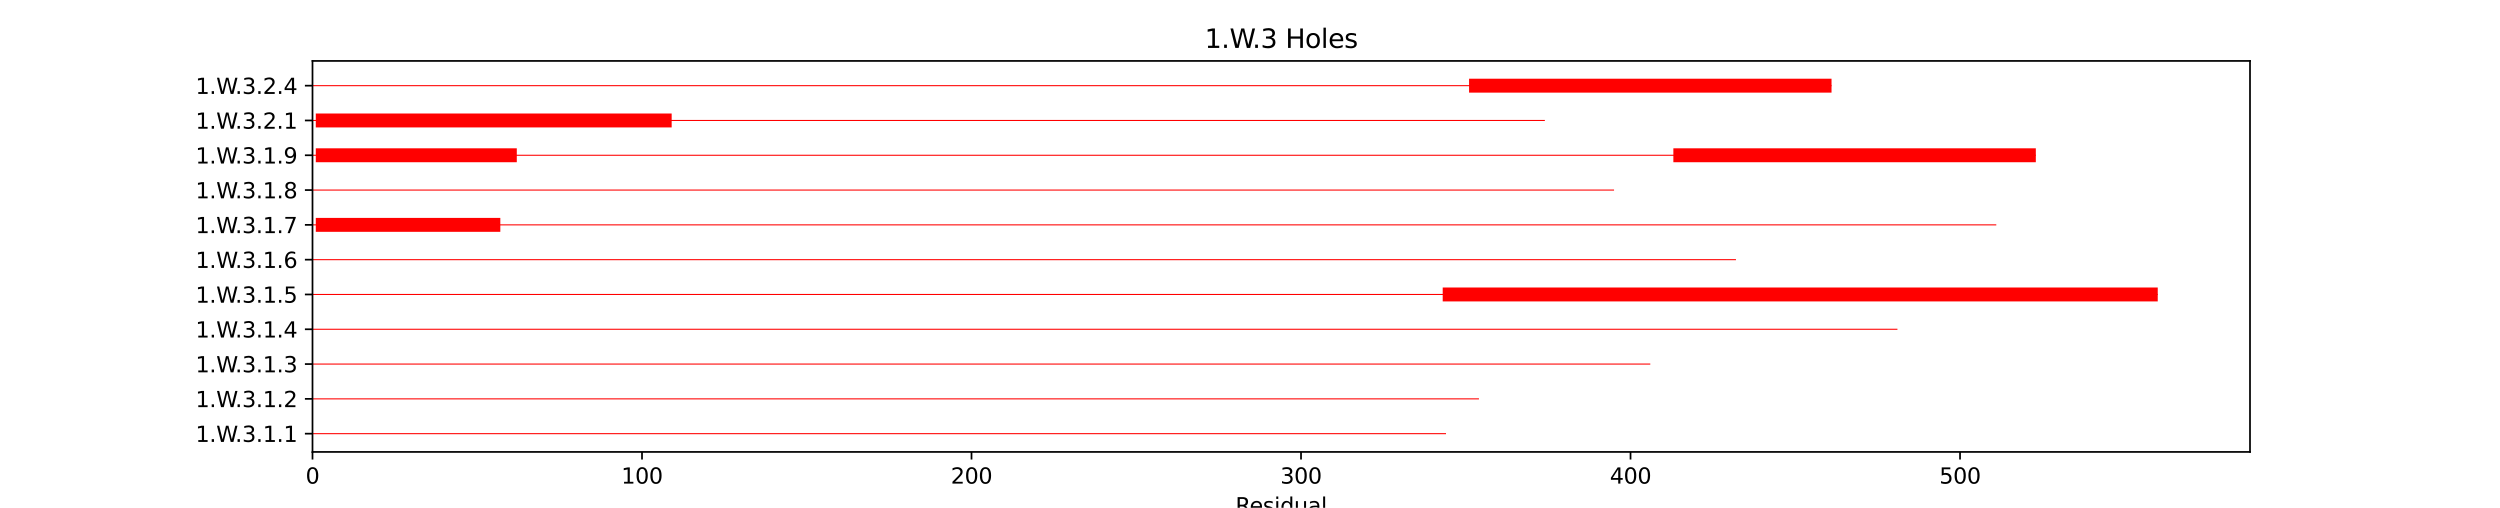 <?xml version="1.0" encoding="utf-8" standalone="no"?>
<!DOCTYPE svg PUBLIC "-//W3C//DTD SVG 1.1//EN"
  "http://www.w3.org/Graphics/SVG/1.1/DTD/svg11.dtd">
<svg xmlns:xlink="http://www.w3.org/1999/xlink" width="1152pt" height="234pt" viewBox="0 0 1152 234" xmlns="http://www.w3.org/2000/svg" version="1.1">
 <defs>
  <style type="text/css">*{stroke-linejoin: round; stroke-linecap: butt}</style>
 </defs>
 <g id="figure_1">
  <g id="patch_1">
   <path d="M 0 234 
L 1152 234 
L 1152 0 
L 0 0 
z
" style="fill: #ffffff"/>
  </g>
  <g id="axes_1">
   <g id="patch_2">
    <path d="M 144 208.26 
L 1036.8 208.26 
L 1036.8 28.08 
L 144 28.08 
z
" style="fill: #ffffff"/>
   </g>
   <g id="patch_3">
    <path d="M 144 200.07 
L 666.318 200.07 
L 666.318 199.589 
L 144 199.589 
z
" clip-path="url(#p0fdcf6e733)" style="fill: #ff0000"/>
   </g>
   <g id="patch_4">
    <path d="M 144 184.035 
L 681.502 184.035 
L 681.502 183.554 
L 144 183.554 
z
" clip-path="url(#p0fdcf6e733)" style="fill: #ff0000"/>
   </g>
   <g id="patch_5">
    <path d="M 144 168 
L 760.457 168 
L 760.457 167.518 
L 144 167.518 
z
" clip-path="url(#p0fdcf6e733)" style="fill: #ff0000"/>
   </g>
   <g id="patch_6">
    <path d="M 144 151.964 
L 874.335 151.964 
L 874.335 151.483 
L 144 151.483 
z
" clip-path="url(#p0fdcf6e733)" style="fill: #ff0000"/>
   </g>
   <g id="patch_7">
    <path d="M 144 135.929 
L 994.286 135.929 
L 994.286 135.448 
L 144 135.448 
z
" clip-path="url(#p0fdcf6e733)" style="fill: #ff0000"/>
   </g>
   <g id="patch_8">
    <path d="M 664.8 138.896 
L 994.286 138.896 
L 994.286 132.481 
L 664.8 132.481 
z
" clip-path="url(#p0fdcf6e733)" style="fill: #ff0000"/>
   </g>
   <g id="patch_9">
    <path d="M 144 119.894 
L 799.935 119.894 
L 799.935 119.413 
L 144 119.413 
z
" clip-path="url(#p0fdcf6e733)" style="fill: #ff0000"/>
   </g>
   <g id="patch_10">
    <path d="M 144 103.859 
L 919.886 103.859 
L 919.886 103.377 
L 144 103.377 
z
" clip-path="url(#p0fdcf6e733)" style="fill: #ff0000"/>
   </g>
   <g id="patch_11">
    <path d="M 145.518 106.825 
L 230.547 106.825 
L 230.547 100.411 
L 145.518 100.411 
z
" clip-path="url(#p0fdcf6e733)" style="fill: #ff0000"/>
   </g>
   <g id="patch_12">
    <path d="M 144 87.823 
L 743.755 87.823 
L 743.755 87.342 
L 144 87.342 
z
" clip-path="url(#p0fdcf6e733)" style="fill: #ff0000"/>
   </g>
   <g id="patch_13">
    <path d="M 144 71.788 
L 938.106 71.788 
L 938.106 71.307 
L 144 71.307 
z
" clip-path="url(#p0fdcf6e733)" style="fill: #ff0000"/>
   </g>
   <g id="patch_14">
    <path d="M 145.518 74.755 
L 238.139 74.755 
L 238.139 68.34 
L 145.518 68.34 
z
" clip-path="url(#p0fdcf6e733)" style="fill: #ff0000"/>
   </g>
   <g id="patch_15">
    <path d="M 771.086 74.755 
L 938.106 74.755 
L 938.106 68.34 
L 771.086 68.34 
z
" clip-path="url(#p0fdcf6e733)" style="fill: #ff0000"/>
   </g>
   <g id="patch_16">
    <path d="M 144 55.753 
L 711.869 55.753 
L 711.869 55.272 
L 144 55.272 
z
" clip-path="url(#p0fdcf6e733)" style="fill: #ff0000"/>
   </g>
   <g id="patch_17">
    <path d="M 145.518 58.719 
L 309.502 58.719 
L 309.502 52.305 
L 145.518 52.305 
z
" clip-path="url(#p0fdcf6e733)" style="fill: #ff0000"/>
   </g>
   <g id="patch_18">
    <path d="M 144 39.718 
L 843.967 39.718 
L 843.967 39.237 
L 144 39.237 
z
" clip-path="url(#p0fdcf6e733)" style="fill: #ff0000"/>
   </g>
   <g id="patch_19">
    <path d="M 676.947 42.684 
L 843.967 42.684 
L 843.967 36.27 
L 676.947 36.27 
z
" clip-path="url(#p0fdcf6e733)" style="fill: #ff0000"/>
   </g>
   <g id="matplotlib.axis_1">
    <g id="xtick_1">
     <g id="line2d_1">
      <defs>
       <path id="m4d1587fbd1" d="M 0 0 
L 0 3.5 
" style="stroke: #000000; stroke-width: 0.8"/>
      </defs>
      <g>
       <use xlink:href="#m4d1587fbd1" x="144" y="208.26" style="stroke: #000000; stroke-width: 0.8"/>
      </g>
     </g>
     <g id="text_1">
      <!-- 0 -->
      <g transform="translate(140.819 222.858) scale(0.1 -0.1)">
       <defs>
        <path id="DejaVuSans-30" d="M 2034 4250 
Q 1547 4250 1301 3770 
Q 1056 3291 1056 2328 
Q 1056 1369 1301 889 
Q 1547 409 2034 409 
Q 2525 409 2770 889 
Q 3016 1369 3016 2328 
Q 3016 3291 2770 3770 
Q 2525 4250 2034 4250 
z
M 2034 4750 
Q 2819 4750 3233 4129 
Q 3647 3509 3647 2328 
Q 3647 1150 3233 529 
Q 2819 -91 2034 -91 
Q 1250 -91 836 529 
Q 422 1150 422 2328 
Q 422 3509 836 4129 
Q 1250 4750 2034 4750 
z
" transform="scale(0.016)"/>
       </defs>
       <use xlink:href="#DejaVuSans-30"/>
      </g>
     </g>
    </g>
    <g id="xtick_2">
     <g id="line2d_2">
      <g>
       <use xlink:href="#m4d1587fbd1" x="295.837" y="208.26" style="stroke: #000000; stroke-width: 0.8"/>
      </g>
     </g>
     <g id="text_2">
      <!-- 100 -->
      <g transform="translate(286.293 222.858) scale(0.1 -0.1)">
       <defs>
        <path id="DejaVuSans-31" d="M 794 531 
L 1825 531 
L 1825 4091 
L 703 3866 
L 703 4441 
L 1819 4666 
L 2450 4666 
L 2450 531 
L 3481 531 
L 3481 0 
L 794 0 
L 794 531 
z
" transform="scale(0.016)"/>
       </defs>
       <use xlink:href="#DejaVuSans-31"/>
       <use xlink:href="#DejaVuSans-30" x="63.623"/>
       <use xlink:href="#DejaVuSans-30" x="127.246"/>
      </g>
     </g>
    </g>
    <g id="xtick_3">
     <g id="line2d_3">
      <g>
       <use xlink:href="#m4d1587fbd1" x="447.673" y="208.26" style="stroke: #000000; stroke-width: 0.8"/>
      </g>
     </g>
     <g id="text_3">
      <!-- 200 -->
      <g transform="translate(438.13 222.858) scale(0.1 -0.1)">
       <defs>
        <path id="DejaVuSans-32" d="M 1228 531 
L 3431 531 
L 3431 0 
L 469 0 
L 469 531 
Q 828 903 1448 1529 
Q 2069 2156 2228 2338 
Q 2531 2678 2651 2914 
Q 2772 3150 2772 3378 
Q 2772 3750 2511 3984 
Q 2250 4219 1831 4219 
Q 1534 4219 1204 4116 
Q 875 4013 500 3803 
L 500 4441 
Q 881 4594 1212 4672 
Q 1544 4750 1819 4750 
Q 2544 4750 2975 4387 
Q 3406 4025 3406 3419 
Q 3406 3131 3298 2873 
Q 3191 2616 2906 2266 
Q 2828 2175 2409 1742 
Q 1991 1309 1228 531 
z
" transform="scale(0.016)"/>
       </defs>
       <use xlink:href="#DejaVuSans-32"/>
       <use xlink:href="#DejaVuSans-30" x="63.623"/>
       <use xlink:href="#DejaVuSans-30" x="127.246"/>
      </g>
     </g>
    </g>
    <g id="xtick_4">
     <g id="line2d_4">
      <g>
       <use xlink:href="#m4d1587fbd1" x="599.51" y="208.26" style="stroke: #000000; stroke-width: 0.8"/>
      </g>
     </g>
     <g id="text_4">
      <!-- 300 -->
      <g transform="translate(589.966 222.858) scale(0.1 -0.1)">
       <defs>
        <path id="DejaVuSans-33" d="M 2597 2516 
Q 3050 2419 3304 2112 
Q 3559 1806 3559 1356 
Q 3559 666 3084 287 
Q 2609 -91 1734 -91 
Q 1441 -91 1130 -33 
Q 819 25 488 141 
L 488 750 
Q 750 597 1062 519 
Q 1375 441 1716 441 
Q 2309 441 2620 675 
Q 2931 909 2931 1356 
Q 2931 1769 2642 2001 
Q 2353 2234 1838 2234 
L 1294 2234 
L 1294 2753 
L 1863 2753 
Q 2328 2753 2575 2939 
Q 2822 3125 2822 3475 
Q 2822 3834 2567 4026 
Q 2313 4219 1838 4219 
Q 1578 4219 1281 4162 
Q 984 4106 628 3988 
L 628 4550 
Q 988 4650 1302 4700 
Q 1616 4750 1894 4750 
Q 2613 4750 3031 4423 
Q 3450 4097 3450 3541 
Q 3450 3153 3228 2886 
Q 3006 2619 2597 2516 
z
" transform="scale(0.016)"/>
       </defs>
       <use xlink:href="#DejaVuSans-33"/>
       <use xlink:href="#DejaVuSans-30" x="63.623"/>
       <use xlink:href="#DejaVuSans-30" x="127.246"/>
      </g>
     </g>
    </g>
    <g id="xtick_5">
     <g id="line2d_5">
      <g>
       <use xlink:href="#m4d1587fbd1" x="751.347" y="208.26" style="stroke: #000000; stroke-width: 0.8"/>
      </g>
     </g>
     <g id="text_5">
      <!-- 400 -->
      <g transform="translate(741.803 222.858) scale(0.1 -0.1)">
       <defs>
        <path id="DejaVuSans-34" d="M 2419 4116 
L 825 1625 
L 2419 1625 
L 2419 4116 
z
M 2253 4666 
L 3047 4666 
L 3047 1625 
L 3713 1625 
L 3713 1100 
L 3047 1100 
L 3047 0 
L 2419 0 
L 2419 1100 
L 313 1100 
L 313 1709 
L 2253 4666 
z
" transform="scale(0.016)"/>
       </defs>
       <use xlink:href="#DejaVuSans-34"/>
       <use xlink:href="#DejaVuSans-30" x="63.623"/>
       <use xlink:href="#DejaVuSans-30" x="127.246"/>
      </g>
     </g>
    </g>
    <g id="xtick_6">
     <g id="line2d_6">
      <g>
       <use xlink:href="#m4d1587fbd1" x="903.184" y="208.26" style="stroke: #000000; stroke-width: 0.8"/>
      </g>
     </g>
     <g id="text_6">
      <!-- 500 -->
      <g transform="translate(893.64 222.858) scale(0.1 -0.1)">
       <defs>
        <path id="DejaVuSans-35" d="M 691 4666 
L 3169 4666 
L 3169 4134 
L 1269 4134 
L 1269 2991 
Q 1406 3038 1543 3061 
Q 1681 3084 1819 3084 
Q 2600 3084 3056 2656 
Q 3513 2228 3513 1497 
Q 3513 744 3044 326 
Q 2575 -91 1722 -91 
Q 1428 -91 1123 -41 
Q 819 9 494 109 
L 494 744 
Q 775 591 1075 516 
Q 1375 441 1709 441 
Q 2250 441 2565 725 
Q 2881 1009 2881 1497 
Q 2881 1984 2565 2268 
Q 2250 2553 1709 2553 
Q 1456 2553 1204 2497 
Q 953 2441 691 2322 
L 691 4666 
z
" transform="scale(0.016)"/>
       </defs>
       <use xlink:href="#DejaVuSans-35"/>
       <use xlink:href="#DejaVuSans-30" x="63.623"/>
       <use xlink:href="#DejaVuSans-30" x="127.246"/>
      </g>
     </g>
    </g>
    <g id="text_7">
     <!-- Residual -->
     <g transform="translate(569.284 236.537) scale(0.1 -0.1)">
      <defs>
       <path id="DejaVuSans-52" d="M 2841 2188 
Q 3044 2119 3236 1894 
Q 3428 1669 3622 1275 
L 4263 0 
L 3584 0 
L 2988 1197 
Q 2756 1666 2539 1819 
Q 2322 1972 1947 1972 
L 1259 1972 
L 1259 0 
L 628 0 
L 628 4666 
L 2053 4666 
Q 2853 4666 3247 4331 
Q 3641 3997 3641 3322 
Q 3641 2881 3436 2590 
Q 3231 2300 2841 2188 
z
M 1259 4147 
L 1259 2491 
L 2053 2491 
Q 2509 2491 2742 2702 
Q 2975 2913 2975 3322 
Q 2975 3731 2742 3939 
Q 2509 4147 2053 4147 
L 1259 4147 
z
" transform="scale(0.016)"/>
       <path id="DejaVuSans-65" d="M 3597 1894 
L 3597 1613 
L 953 1613 
Q 991 1019 1311 708 
Q 1631 397 2203 397 
Q 2534 397 2845 478 
Q 3156 559 3463 722 
L 3463 178 
Q 3153 47 2828 -22 
Q 2503 -91 2169 -91 
Q 1331 -91 842 396 
Q 353 884 353 1716 
Q 353 2575 817 3079 
Q 1281 3584 2069 3584 
Q 2775 3584 3186 3129 
Q 3597 2675 3597 1894 
z
M 3022 2063 
Q 3016 2534 2758 2815 
Q 2500 3097 2075 3097 
Q 1594 3097 1305 2825 
Q 1016 2553 972 2059 
L 3022 2063 
z
" transform="scale(0.016)"/>
       <path id="DejaVuSans-73" d="M 2834 3397 
L 2834 2853 
Q 2591 2978 2328 3040 
Q 2066 3103 1784 3103 
Q 1356 3103 1142 2972 
Q 928 2841 928 2578 
Q 928 2378 1081 2264 
Q 1234 2150 1697 2047 
L 1894 2003 
Q 2506 1872 2764 1633 
Q 3022 1394 3022 966 
Q 3022 478 2636 193 
Q 2250 -91 1575 -91 
Q 1294 -91 989 -36 
Q 684 19 347 128 
L 347 722 
Q 666 556 975 473 
Q 1284 391 1588 391 
Q 1994 391 2212 530 
Q 2431 669 2431 922 
Q 2431 1156 2273 1281 
Q 2116 1406 1581 1522 
L 1381 1569 
Q 847 1681 609 1914 
Q 372 2147 372 2553 
Q 372 3047 722 3315 
Q 1072 3584 1716 3584 
Q 2034 3584 2315 3537 
Q 2597 3491 2834 3397 
z
" transform="scale(0.016)"/>
       <path id="DejaVuSans-69" d="M 603 3500 
L 1178 3500 
L 1178 0 
L 603 0 
L 603 3500 
z
M 603 4863 
L 1178 4863 
L 1178 4134 
L 603 4134 
L 603 4863 
z
" transform="scale(0.016)"/>
       <path id="DejaVuSans-64" d="M 2906 2969 
L 2906 4863 
L 3481 4863 
L 3481 0 
L 2906 0 
L 2906 525 
Q 2725 213 2448 61 
Q 2172 -91 1784 -91 
Q 1150 -91 751 415 
Q 353 922 353 1747 
Q 353 2572 751 3078 
Q 1150 3584 1784 3584 
Q 2172 3584 2448 3432 
Q 2725 3281 2906 2969 
z
M 947 1747 
Q 947 1113 1208 752 
Q 1469 391 1925 391 
Q 2381 391 2643 752 
Q 2906 1113 2906 1747 
Q 2906 2381 2643 2742 
Q 2381 3103 1925 3103 
Q 1469 3103 1208 2742 
Q 947 2381 947 1747 
z
" transform="scale(0.016)"/>
       <path id="DejaVuSans-75" d="M 544 1381 
L 544 3500 
L 1119 3500 
L 1119 1403 
Q 1119 906 1312 657 
Q 1506 409 1894 409 
Q 2359 409 2629 706 
Q 2900 1003 2900 1516 
L 2900 3500 
L 3475 3500 
L 3475 0 
L 2900 0 
L 2900 538 
Q 2691 219 2414 64 
Q 2138 -91 1772 -91 
Q 1169 -91 856 284 
Q 544 659 544 1381 
z
M 1991 3584 
L 1991 3584 
z
" transform="scale(0.016)"/>
       <path id="DejaVuSans-61" d="M 2194 1759 
Q 1497 1759 1228 1600 
Q 959 1441 959 1056 
Q 959 750 1161 570 
Q 1363 391 1709 391 
Q 2188 391 2477 730 
Q 2766 1069 2766 1631 
L 2766 1759 
L 2194 1759 
z
M 3341 1997 
L 3341 0 
L 2766 0 
L 2766 531 
Q 2569 213 2275 61 
Q 1981 -91 1556 -91 
Q 1019 -91 701 211 
Q 384 513 384 1019 
Q 384 1609 779 1909 
Q 1175 2209 1959 2209 
L 2766 2209 
L 2766 2266 
Q 2766 2663 2505 2880 
Q 2244 3097 1772 3097 
Q 1472 3097 1187 3025 
Q 903 2953 641 2809 
L 641 3341 
Q 956 3463 1253 3523 
Q 1550 3584 1831 3584 
Q 2591 3584 2966 3190 
Q 3341 2797 3341 1997 
z
" transform="scale(0.016)"/>
       <path id="DejaVuSans-6c" d="M 603 4863 
L 1178 4863 
L 1178 0 
L 603 0 
L 603 4863 
z
" transform="scale(0.016)"/>
      </defs>
      <use xlink:href="#DejaVuSans-52"/>
      <use xlink:href="#DejaVuSans-65" x="64.982"/>
      <use xlink:href="#DejaVuSans-73" x="126.506"/>
      <use xlink:href="#DejaVuSans-69" x="178.605"/>
      <use xlink:href="#DejaVuSans-64" x="206.389"/>
      <use xlink:href="#DejaVuSans-75" x="269.865"/>
      <use xlink:href="#DejaVuSans-61" x="333.244"/>
      <use xlink:href="#DejaVuSans-6c" x="394.523"/>
     </g>
    </g>
   </g>
   <g id="matplotlib.axis_2">
    <g id="ytick_1">
     <g id="line2d_7">
      <defs>
       <path id="md68467fae0" d="M 0 0 
L -3.5 0 
" style="stroke: #000000; stroke-width: 0.8"/>
      </defs>
      <g>
       <use xlink:href="#md68467fae0" x="144" y="199.829" style="stroke: #000000; stroke-width: 0.8"/>
      </g>
     </g>
     <g id="text_8">
      <!-- 1.W.3.1.1 -->
      <g transform="translate(90.1 203.629) scale(0.1 -0.1)">
       <defs>
        <path id="DejaVuSans-2e" d="M 684 794 
L 1344 794 
L 1344 0 
L 684 0 
L 684 794 
z
" transform="scale(0.016)"/>
        <path id="DejaVuSans-57" d="M 213 4666 
L 850 4666 
L 1831 722 
L 2809 4666 
L 3519 4666 
L 4500 722 
L 5478 4666 
L 6119 4666 
L 4947 0 
L 4153 0 
L 3169 4050 
L 2175 0 
L 1381 0 
L 213 4666 
z
" transform="scale(0.016)"/>
       </defs>
       <use xlink:href="#DejaVuSans-31"/>
       <use xlink:href="#DejaVuSans-2e" x="63.623"/>
       <use xlink:href="#DejaVuSans-57" x="95.41"/>
       <use xlink:href="#DejaVuSans-2e" x="182.787"/>
       <use xlink:href="#DejaVuSans-33" x="214.574"/>
       <use xlink:href="#DejaVuSans-2e" x="278.197"/>
       <use xlink:href="#DejaVuSans-31" x="309.984"/>
       <use xlink:href="#DejaVuSans-2e" x="373.607"/>
       <use xlink:href="#DejaVuSans-31" x="405.395"/>
      </g>
     </g>
    </g>
    <g id="ytick_2">
     <g id="line2d_8">
      <g>
       <use xlink:href="#md68467fae0" x="144" y="183.794" style="stroke: #000000; stroke-width: 0.8"/>
      </g>
     </g>
     <g id="text_9">
      <!-- 1.W.3.1.2 -->
      <g transform="translate(90.1 187.593) scale(0.1 -0.1)">
       <use xlink:href="#DejaVuSans-31"/>
       <use xlink:href="#DejaVuSans-2e" x="63.623"/>
       <use xlink:href="#DejaVuSans-57" x="95.41"/>
       <use xlink:href="#DejaVuSans-2e" x="182.787"/>
       <use xlink:href="#DejaVuSans-33" x="214.574"/>
       <use xlink:href="#DejaVuSans-2e" x="278.197"/>
       <use xlink:href="#DejaVuSans-31" x="309.984"/>
       <use xlink:href="#DejaVuSans-2e" x="373.607"/>
       <use xlink:href="#DejaVuSans-32" x="405.395"/>
      </g>
     </g>
    </g>
    <g id="ytick_3">
     <g id="line2d_9">
      <g>
       <use xlink:href="#md68467fae0" x="144" y="167.759" style="stroke: #000000; stroke-width: 0.8"/>
      </g>
     </g>
     <g id="text_10">
      <!-- 1.W.3.1.3 -->
      <g transform="translate(90.1 171.558) scale(0.1 -0.1)">
       <use xlink:href="#DejaVuSans-31"/>
       <use xlink:href="#DejaVuSans-2e" x="63.623"/>
       <use xlink:href="#DejaVuSans-57" x="95.41"/>
       <use xlink:href="#DejaVuSans-2e" x="182.787"/>
       <use xlink:href="#DejaVuSans-33" x="214.574"/>
       <use xlink:href="#DejaVuSans-2e" x="278.197"/>
       <use xlink:href="#DejaVuSans-31" x="309.984"/>
       <use xlink:href="#DejaVuSans-2e" x="373.607"/>
       <use xlink:href="#DejaVuSans-33" x="405.395"/>
      </g>
     </g>
    </g>
    <g id="ytick_4">
     <g id="line2d_10">
      <g>
       <use xlink:href="#md68467fae0" x="144" y="151.724" style="stroke: #000000; stroke-width: 0.8"/>
      </g>
     </g>
     <g id="text_11">
      <!-- 1.W.3.1.4 -->
      <g transform="translate(90.1 155.523) scale(0.1 -0.1)">
       <use xlink:href="#DejaVuSans-31"/>
       <use xlink:href="#DejaVuSans-2e" x="63.623"/>
       <use xlink:href="#DejaVuSans-57" x="95.41"/>
       <use xlink:href="#DejaVuSans-2e" x="182.787"/>
       <use xlink:href="#DejaVuSans-33" x="214.574"/>
       <use xlink:href="#DejaVuSans-2e" x="278.197"/>
       <use xlink:href="#DejaVuSans-31" x="309.984"/>
       <use xlink:href="#DejaVuSans-2e" x="373.607"/>
       <use xlink:href="#DejaVuSans-34" x="405.395"/>
      </g>
     </g>
    </g>
    <g id="ytick_5">
     <g id="line2d_11">
      <g>
       <use xlink:href="#md68467fae0" x="144" y="135.689" style="stroke: #000000; stroke-width: 0.8"/>
      </g>
     </g>
     <g id="text_12">
      <!-- 1.W.3.1.5 -->
      <g transform="translate(90.1 139.488) scale(0.1 -0.1)">
       <use xlink:href="#DejaVuSans-31"/>
       <use xlink:href="#DejaVuSans-2e" x="63.623"/>
       <use xlink:href="#DejaVuSans-57" x="95.41"/>
       <use xlink:href="#DejaVuSans-2e" x="182.787"/>
       <use xlink:href="#DejaVuSans-33" x="214.574"/>
       <use xlink:href="#DejaVuSans-2e" x="278.197"/>
       <use xlink:href="#DejaVuSans-31" x="309.984"/>
       <use xlink:href="#DejaVuSans-2e" x="373.607"/>
       <use xlink:href="#DejaVuSans-35" x="405.395"/>
      </g>
     </g>
    </g>
    <g id="ytick_6">
     <g id="line2d_12">
      <g>
       <use xlink:href="#md68467fae0" x="144" y="119.653" style="stroke: #000000; stroke-width: 0.8"/>
      </g>
     </g>
     <g id="text_13">
      <!-- 1.W.3.1.6 -->
      <g transform="translate(90.1 123.452) scale(0.1 -0.1)">
       <defs>
        <path id="DejaVuSans-36" d="M 2113 2584 
Q 1688 2584 1439 2293 
Q 1191 2003 1191 1497 
Q 1191 994 1439 701 
Q 1688 409 2113 409 
Q 2538 409 2786 701 
Q 3034 994 3034 1497 
Q 3034 2003 2786 2293 
Q 2538 2584 2113 2584 
z
M 3366 4563 
L 3366 3988 
Q 3128 4100 2886 4159 
Q 2644 4219 2406 4219 
Q 1781 4219 1451 3797 
Q 1122 3375 1075 2522 
Q 1259 2794 1537 2939 
Q 1816 3084 2150 3084 
Q 2853 3084 3261 2657 
Q 3669 2231 3669 1497 
Q 3669 778 3244 343 
Q 2819 -91 2113 -91 
Q 1303 -91 875 529 
Q 447 1150 447 2328 
Q 447 3434 972 4092 
Q 1497 4750 2381 4750 
Q 2619 4750 2861 4703 
Q 3103 4656 3366 4563 
z
" transform="scale(0.016)"/>
       </defs>
       <use xlink:href="#DejaVuSans-31"/>
       <use xlink:href="#DejaVuSans-2e" x="63.623"/>
       <use xlink:href="#DejaVuSans-57" x="95.41"/>
       <use xlink:href="#DejaVuSans-2e" x="182.787"/>
       <use xlink:href="#DejaVuSans-33" x="214.574"/>
       <use xlink:href="#DejaVuSans-2e" x="278.197"/>
       <use xlink:href="#DejaVuSans-31" x="309.984"/>
       <use xlink:href="#DejaVuSans-2e" x="373.607"/>
       <use xlink:href="#DejaVuSans-36" x="405.395"/>
      </g>
     </g>
    </g>
    <g id="ytick_7">
     <g id="line2d_13">
      <g>
       <use xlink:href="#md68467fae0" x="144" y="103.618" style="stroke: #000000; stroke-width: 0.8"/>
      </g>
     </g>
     <g id="text_14">
      <!-- 1.W.3.1.7 -->
      <g transform="translate(90.1 107.417) scale(0.1 -0.1)">
       <defs>
        <path id="DejaVuSans-37" d="M 525 4666 
L 3525 4666 
L 3525 4397 
L 1831 0 
L 1172 0 
L 2766 4134 
L 525 4134 
L 525 4666 
z
" transform="scale(0.016)"/>
       </defs>
       <use xlink:href="#DejaVuSans-31"/>
       <use xlink:href="#DejaVuSans-2e" x="63.623"/>
       <use xlink:href="#DejaVuSans-57" x="95.41"/>
       <use xlink:href="#DejaVuSans-2e" x="182.787"/>
       <use xlink:href="#DejaVuSans-33" x="214.574"/>
       <use xlink:href="#DejaVuSans-2e" x="278.197"/>
       <use xlink:href="#DejaVuSans-31" x="309.984"/>
       <use xlink:href="#DejaVuSans-2e" x="373.607"/>
       <use xlink:href="#DejaVuSans-37" x="405.395"/>
      </g>
     </g>
    </g>
    <g id="ytick_8">
     <g id="line2d_14">
      <g>
       <use xlink:href="#md68467fae0" x="144" y="87.583" style="stroke: #000000; stroke-width: 0.8"/>
      </g>
     </g>
     <g id="text_15">
      <!-- 1.W.3.1.8 -->
      <g transform="translate(90.1 91.382) scale(0.1 -0.1)">
       <defs>
        <path id="DejaVuSans-38" d="M 2034 2216 
Q 1584 2216 1326 1975 
Q 1069 1734 1069 1313 
Q 1069 891 1326 650 
Q 1584 409 2034 409 
Q 2484 409 2743 651 
Q 3003 894 3003 1313 
Q 3003 1734 2745 1975 
Q 2488 2216 2034 2216 
z
M 1403 2484 
Q 997 2584 770 2862 
Q 544 3141 544 3541 
Q 544 4100 942 4425 
Q 1341 4750 2034 4750 
Q 2731 4750 3128 4425 
Q 3525 4100 3525 3541 
Q 3525 3141 3298 2862 
Q 3072 2584 2669 2484 
Q 3125 2378 3379 2068 
Q 3634 1759 3634 1313 
Q 3634 634 3220 271 
Q 2806 -91 2034 -91 
Q 1263 -91 848 271 
Q 434 634 434 1313 
Q 434 1759 690 2068 
Q 947 2378 1403 2484 
z
M 1172 3481 
Q 1172 3119 1398 2916 
Q 1625 2713 2034 2713 
Q 2441 2713 2670 2916 
Q 2900 3119 2900 3481 
Q 2900 3844 2670 4047 
Q 2441 4250 2034 4250 
Q 1625 4250 1398 4047 
Q 1172 3844 1172 3481 
z
" transform="scale(0.016)"/>
       </defs>
       <use xlink:href="#DejaVuSans-31"/>
       <use xlink:href="#DejaVuSans-2e" x="63.623"/>
       <use xlink:href="#DejaVuSans-57" x="95.41"/>
       <use xlink:href="#DejaVuSans-2e" x="182.787"/>
       <use xlink:href="#DejaVuSans-33" x="214.574"/>
       <use xlink:href="#DejaVuSans-2e" x="278.197"/>
       <use xlink:href="#DejaVuSans-31" x="309.984"/>
       <use xlink:href="#DejaVuSans-2e" x="373.607"/>
       <use xlink:href="#DejaVuSans-38" x="405.395"/>
      </g>
     </g>
    </g>
    <g id="ytick_9">
     <g id="line2d_15">
      <g>
       <use xlink:href="#md68467fae0" x="144" y="71.548" style="stroke: #000000; stroke-width: 0.8"/>
      </g>
     </g>
     <g id="text_16">
      <!-- 1.W.3.1.9 -->
      <g transform="translate(90.1 75.347) scale(0.1 -0.1)">
       <defs>
        <path id="DejaVuSans-39" d="M 703 97 
L 703 672 
Q 941 559 1184 500 
Q 1428 441 1663 441 
Q 2288 441 2617 861 
Q 2947 1281 2994 2138 
Q 2813 1869 2534 1725 
Q 2256 1581 1919 1581 
Q 1219 1581 811 2004 
Q 403 2428 403 3163 
Q 403 3881 828 4315 
Q 1253 4750 1959 4750 
Q 2769 4750 3195 4129 
Q 3622 3509 3622 2328 
Q 3622 1225 3098 567 
Q 2575 -91 1691 -91 
Q 1453 -91 1209 -44 
Q 966 3 703 97 
z
M 1959 2075 
Q 2384 2075 2632 2365 
Q 2881 2656 2881 3163 
Q 2881 3666 2632 3958 
Q 2384 4250 1959 4250 
Q 1534 4250 1286 3958 
Q 1038 3666 1038 3163 
Q 1038 2656 1286 2365 
Q 1534 2075 1959 2075 
z
" transform="scale(0.016)"/>
       </defs>
       <use xlink:href="#DejaVuSans-31"/>
       <use xlink:href="#DejaVuSans-2e" x="63.623"/>
       <use xlink:href="#DejaVuSans-57" x="95.41"/>
       <use xlink:href="#DejaVuSans-2e" x="182.787"/>
       <use xlink:href="#DejaVuSans-33" x="214.574"/>
       <use xlink:href="#DejaVuSans-2e" x="278.197"/>
       <use xlink:href="#DejaVuSans-31" x="309.984"/>
       <use xlink:href="#DejaVuSans-2e" x="373.607"/>
       <use xlink:href="#DejaVuSans-39" x="405.395"/>
      </g>
     </g>
    </g>
    <g id="ytick_10">
     <g id="line2d_16">
      <g>
       <use xlink:href="#md68467fae0" x="144" y="55.512" style="stroke: #000000; stroke-width: 0.8"/>
      </g>
     </g>
     <g id="text_17">
      <!-- 1.W.3.2.1 -->
      <g transform="translate(90.1 59.312) scale(0.1 -0.1)">
       <use xlink:href="#DejaVuSans-31"/>
       <use xlink:href="#DejaVuSans-2e" x="63.623"/>
       <use xlink:href="#DejaVuSans-57" x="95.41"/>
       <use xlink:href="#DejaVuSans-2e" x="182.787"/>
       <use xlink:href="#DejaVuSans-33" x="214.574"/>
       <use xlink:href="#DejaVuSans-2e" x="278.197"/>
       <use xlink:href="#DejaVuSans-32" x="309.984"/>
       <use xlink:href="#DejaVuSans-2e" x="373.607"/>
       <use xlink:href="#DejaVuSans-31" x="405.395"/>
      </g>
     </g>
    </g>
    <g id="ytick_11">
     <g id="line2d_17">
      <g>
       <use xlink:href="#md68467fae0" x="144" y="39.477" style="stroke: #000000; stroke-width: 0.8"/>
      </g>
     </g>
     <g id="text_18">
      <!-- 1.W.3.2.4 -->
      <g transform="translate(90.1 43.276) scale(0.1 -0.1)">
       <use xlink:href="#DejaVuSans-31"/>
       <use xlink:href="#DejaVuSans-2e" x="63.623"/>
       <use xlink:href="#DejaVuSans-57" x="95.41"/>
       <use xlink:href="#DejaVuSans-2e" x="182.787"/>
       <use xlink:href="#DejaVuSans-33" x="214.574"/>
       <use xlink:href="#DejaVuSans-2e" x="278.197"/>
       <use xlink:href="#DejaVuSans-32" x="309.984"/>
       <use xlink:href="#DejaVuSans-2e" x="373.607"/>
       <use xlink:href="#DejaVuSans-34" x="405.395"/>
      </g>
     </g>
    </g>
   </g>
   <g id="patch_20">
    <path d="M 144 208.26 
L 144 28.08 
" style="fill: none; stroke: #000000; stroke-width: 0.8; stroke-linejoin: miter; stroke-linecap: square"/>
   </g>
   <g id="patch_21">
    <path d="M 1036.8 208.26 
L 1036.8 28.08 
" style="fill: none; stroke: #000000; stroke-width: 0.8; stroke-linejoin: miter; stroke-linecap: square"/>
   </g>
   <g id="patch_22">
    <path d="M 144 208.26 
L 1036.8 208.26 
" style="fill: none; stroke: #000000; stroke-width: 0.8; stroke-linejoin: miter; stroke-linecap: square"/>
   </g>
   <g id="patch_23">
    <path d="M 144 28.08 
L 1036.8 28.08 
" style="fill: none; stroke: #000000; stroke-width: 0.8; stroke-linejoin: miter; stroke-linecap: square"/>
   </g>
   <g id="text_19">
    <!-- 1.W.3 Holes -->
    <g transform="translate(555.134 22.08) scale(0.12 -0.12)">
     <defs>
      <path id="DejaVuSans-20" transform="scale(0.016)"/>
      <path id="DejaVuSans-48" d="M 628 4666 
L 1259 4666 
L 1259 2753 
L 3553 2753 
L 3553 4666 
L 4184 4666 
L 4184 0 
L 3553 0 
L 3553 2222 
L 1259 2222 
L 1259 0 
L 628 0 
L 628 4666 
z
" transform="scale(0.016)"/>
      <path id="DejaVuSans-6f" d="M 1959 3097 
Q 1497 3097 1228 2736 
Q 959 2375 959 1747 
Q 959 1119 1226 758 
Q 1494 397 1959 397 
Q 2419 397 2687 759 
Q 2956 1122 2956 1747 
Q 2956 2369 2687 2733 
Q 2419 3097 1959 3097 
z
M 1959 3584 
Q 2709 3584 3137 3096 
Q 3566 2609 3566 1747 
Q 3566 888 3137 398 
Q 2709 -91 1959 -91 
Q 1206 -91 779 398 
Q 353 888 353 1747 
Q 353 2609 779 3096 
Q 1206 3584 1959 3584 
z
" transform="scale(0.016)"/>
     </defs>
     <use xlink:href="#DejaVuSans-31"/>
     <use xlink:href="#DejaVuSans-2e" x="63.623"/>
     <use xlink:href="#DejaVuSans-57" x="95.41"/>
     <use xlink:href="#DejaVuSans-2e" x="182.787"/>
     <use xlink:href="#DejaVuSans-33" x="214.574"/>
     <use xlink:href="#DejaVuSans-20" x="278.197"/>
     <use xlink:href="#DejaVuSans-48" x="309.984"/>
     <use xlink:href="#DejaVuSans-6f" x="385.18"/>
     <use xlink:href="#DejaVuSans-6c" x="446.361"/>
     <use xlink:href="#DejaVuSans-65" x="474.145"/>
     <use xlink:href="#DejaVuSans-73" x="535.668"/>
    </g>
   </g>
  </g>
 </g>
 <defs>
  <clipPath id="p0fdcf6e733">
   <rect x="144" y="28.08" width="892.8" height="180.18"/>
  </clipPath>
 </defs>
</svg>
